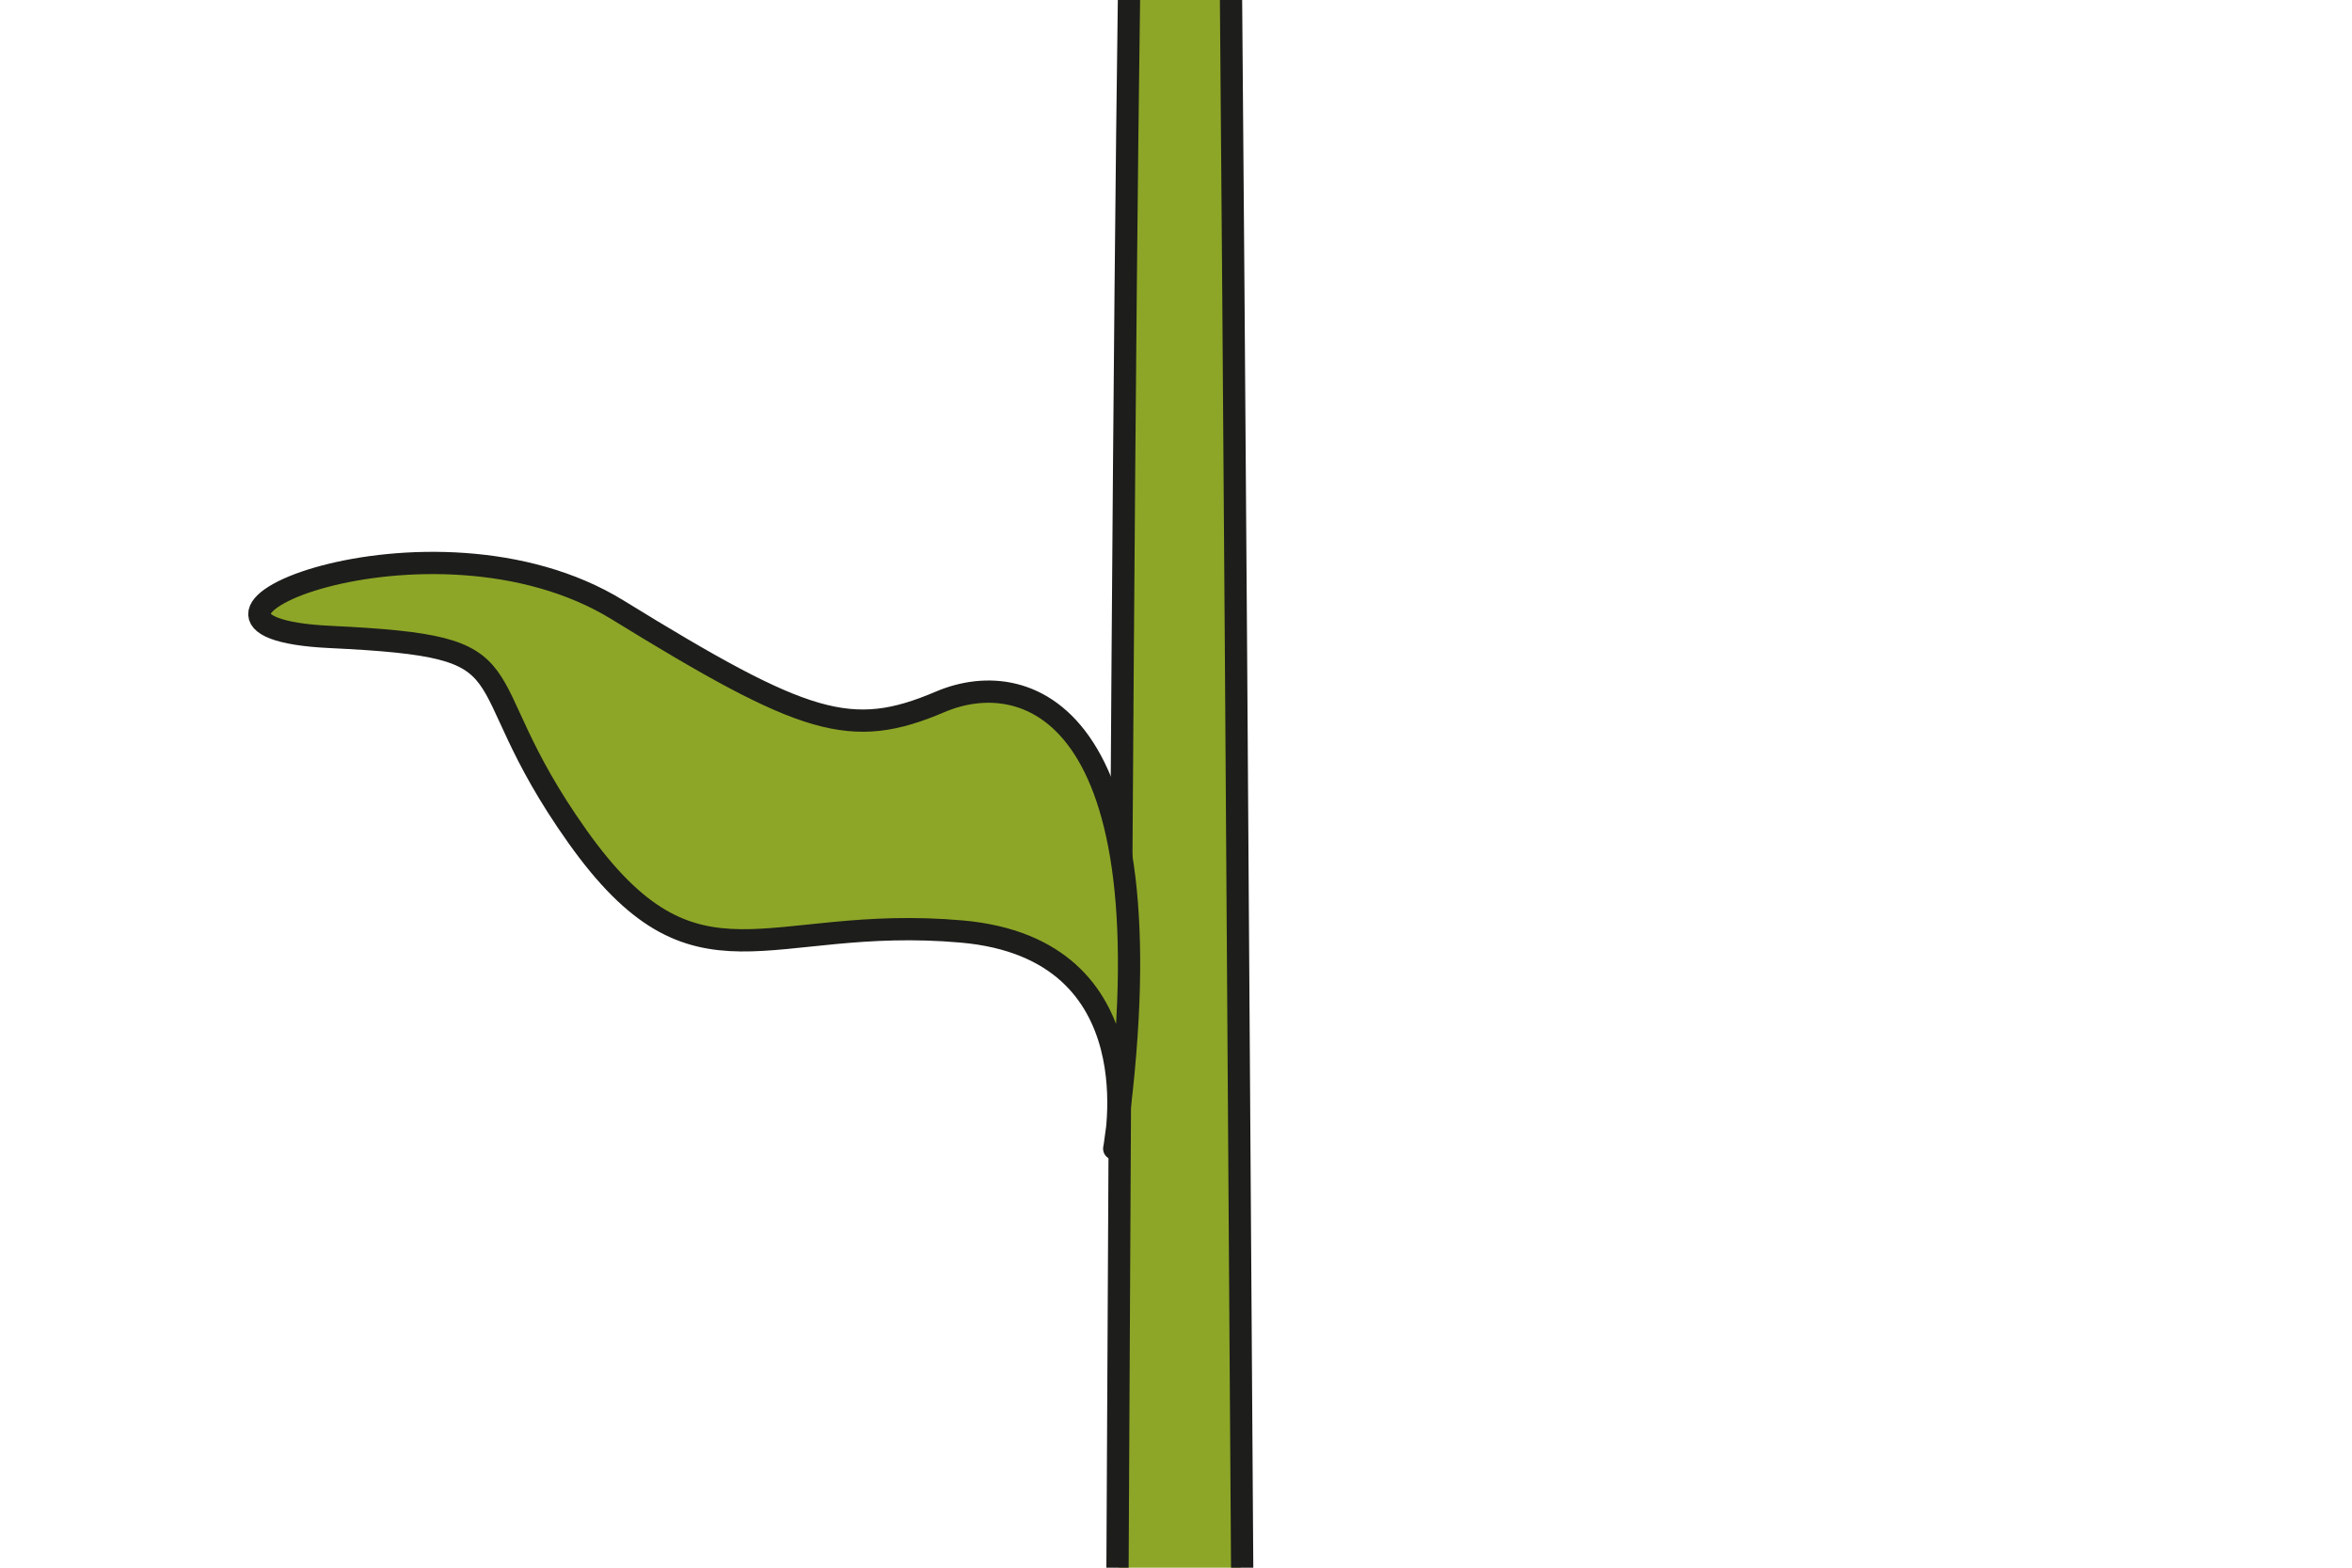<?xml version="1.0" encoding="UTF-8"?>
<svg id="Camada_1" data-name="Camada 1" xmlns="http://www.w3.org/2000/svg" viewBox="0 0 150 100">
  <defs>
    <style>
      .cls-1 {
        stroke: #1d1d1b;
        stroke-linecap: round;
        stroke-linejoin: round;
        stroke-width: 1.42px;
      }

      .cls-1, .cls-2 {
        fill: #8da627;
      }
    </style>
  </defs>
  <polygon class="cls-2" points="71.35 100 79.13 100 78.36 0 72.07 0 71.35 100"/>
  <path class="cls-1" d="M72,0c-.29,20.71-.53,57.22-.73,100"/>
  <path class="cls-1" d="M78.51.06c.18,20.69.43,57.17.71,99.94"/>
  <path class="cls-1" d="M71.06,73.27s2.8-12.74-9.72-13.85c-12.52-1.11-16.93,4.63-24.52-6.07-7.59-10.69-2.27-12.08-15.76-12.72s6.37-9.09,18.34-1.72c11.97,7.37,14.88,8.28,20.56,5.86,5.68-2.42,15.04.82,11.11,28.49Z"/>
</svg>